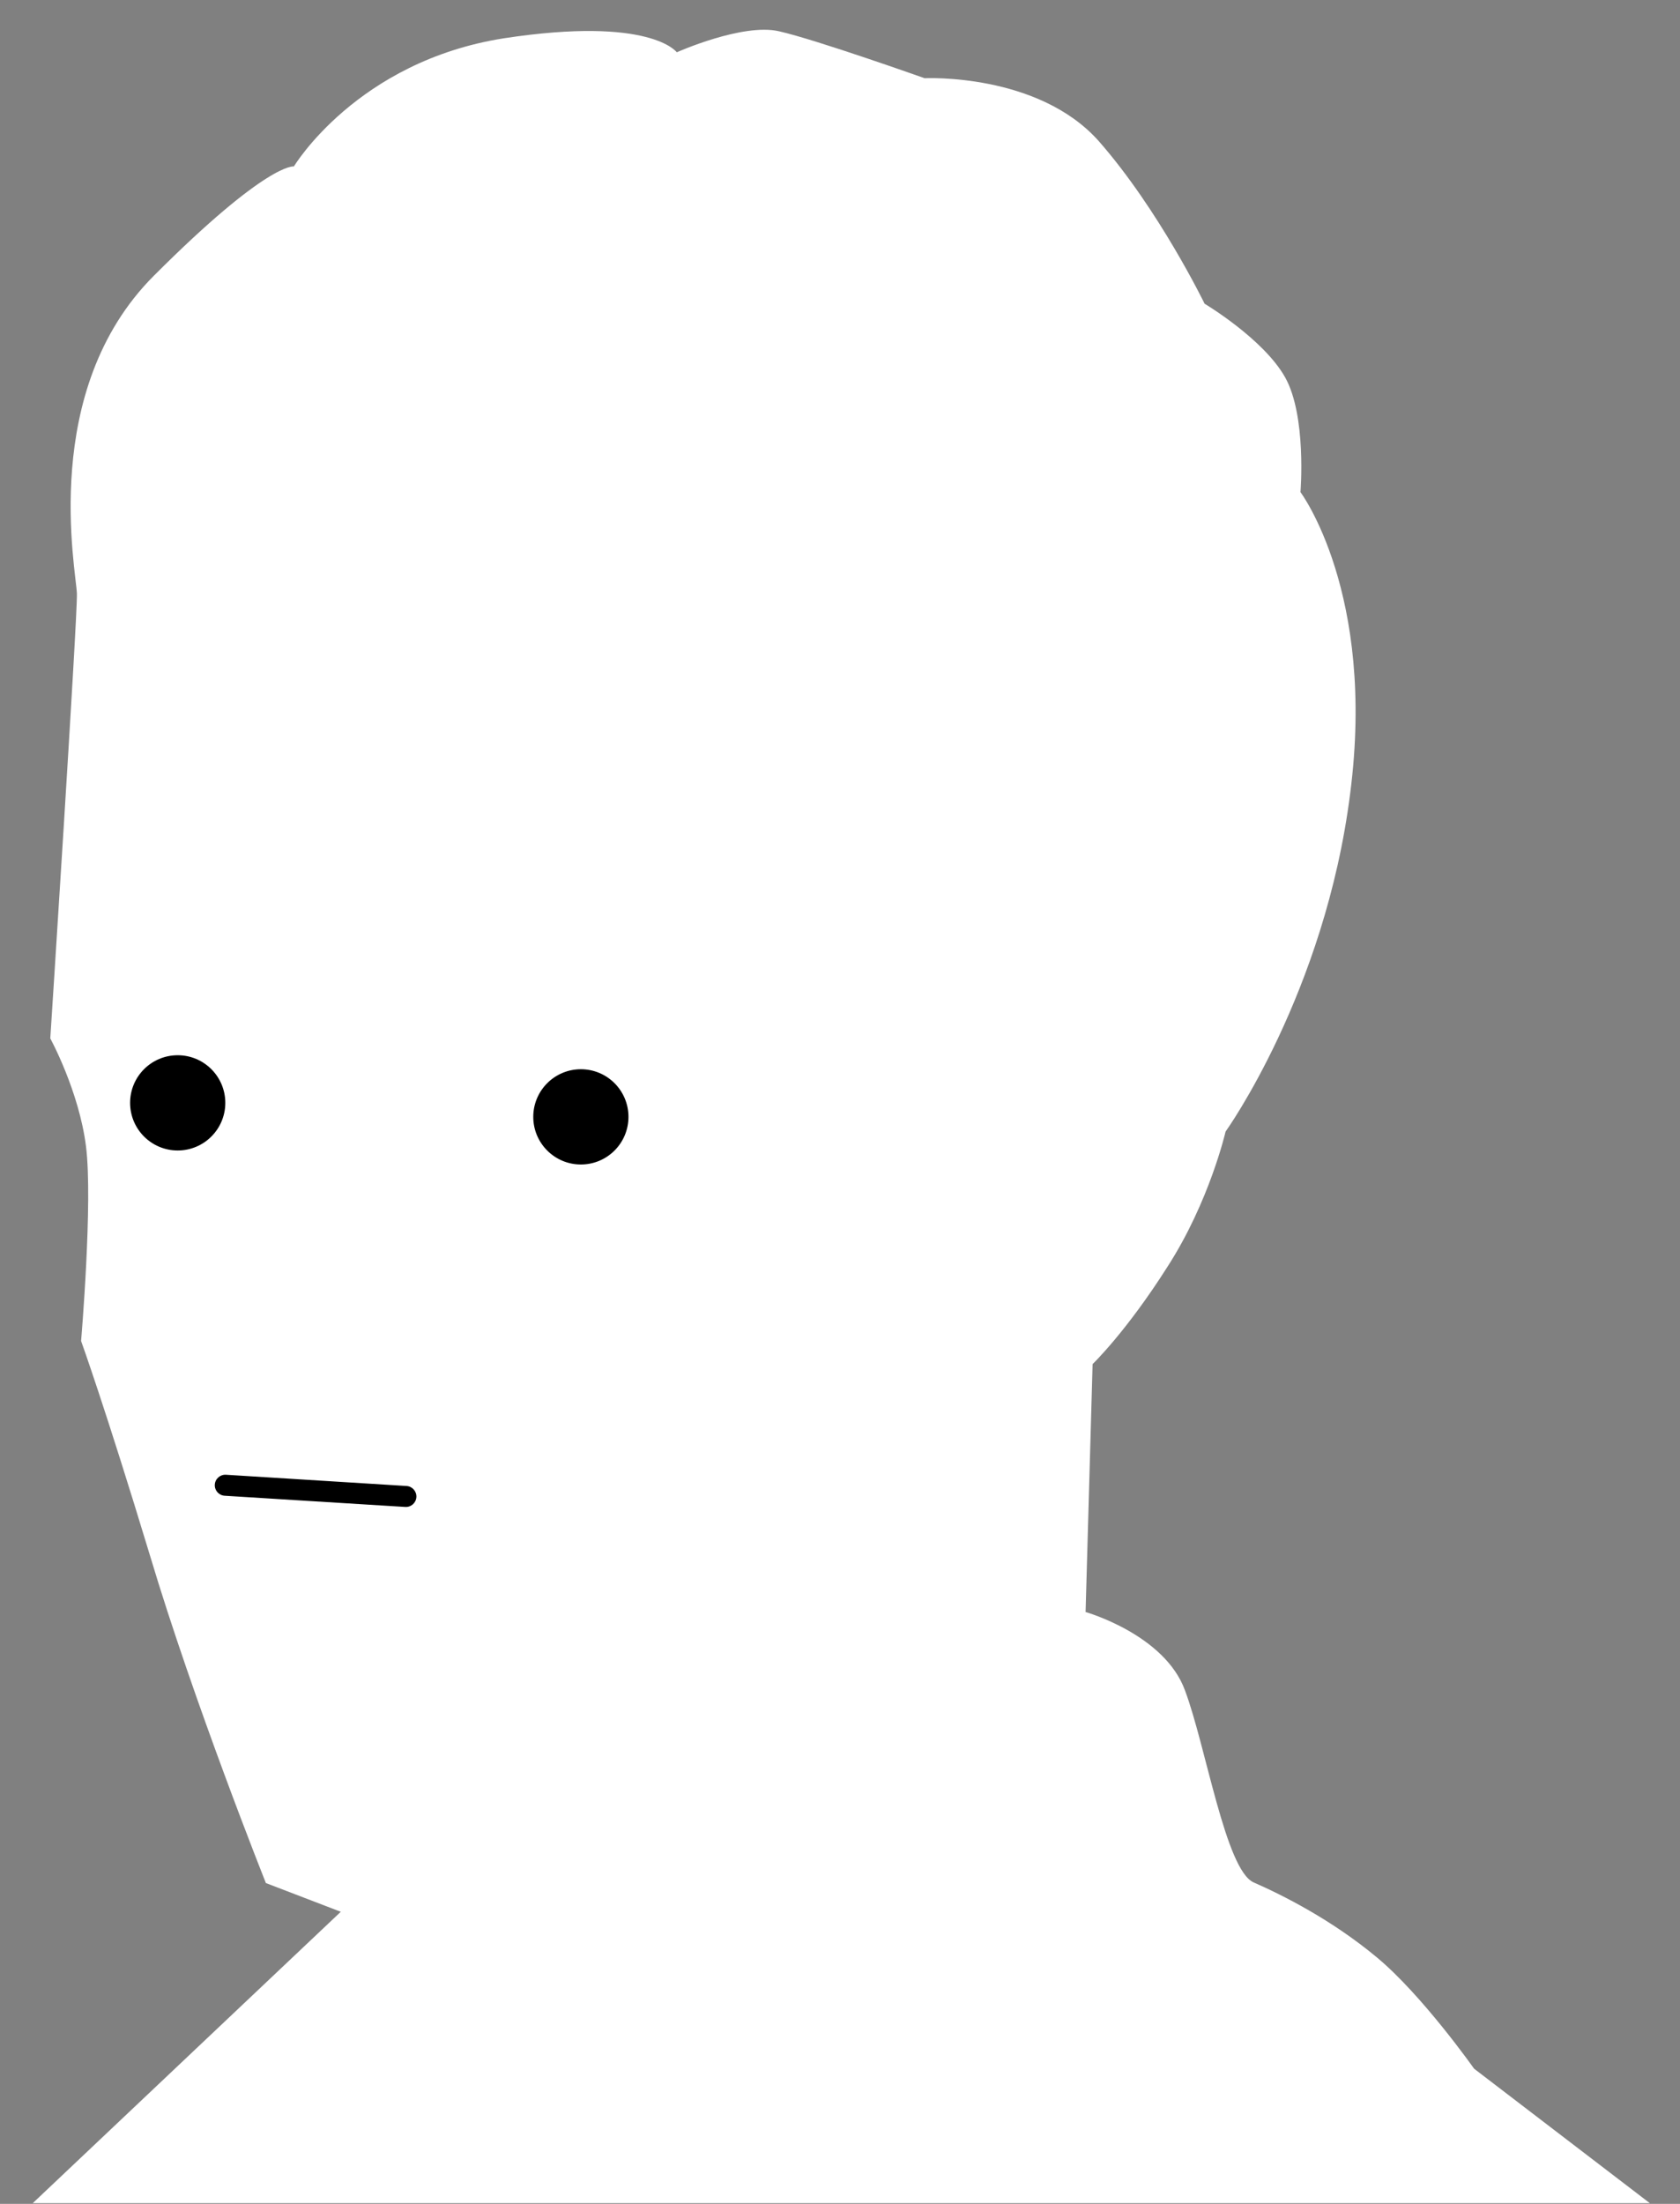 <svg width="45" height="59" viewBox="0 0 45 59" fill="none" xmlns="http://www.w3.org/2000/svg">
<rect x="0" y="0" width="45" height="59" fill="#808080" stroke="none"/>
<path d="M2.303 30.687C2.491 32.169 2.172 35.9 2.172 35.9C2.172 35.9 2.81 37.662 4.01 41.619C5.191 45.575 7.122 50.412 7.122 50.412L9.128 51.181L0.878 58.981H44.191L39.484 55.381C39.484 55.381 38.097 53.412 36.878 52.4C35.66 51.387 34.347 50.731 33.578 50.394C32.828 50.056 32.303 46.756 31.741 45.256C31.197 43.756 29.078 43.156 29.078 43.156L29.266 36.519C29.266 36.519 30.166 35.656 31.272 33.912C32.397 32.169 32.828 30.294 32.828 30.294C32.828 30.294 35.491 26.581 36.166 21.237C36.859 15.875 34.834 13.175 34.834 13.175C34.834 13.175 35.003 11.131 34.422 10.1C33.841 9.069 32.266 8.131 32.266 8.131C32.266 8.131 31.047 5.619 29.434 3.781C27.803 1.944 24.766 2.094 24.766 2.094C24.766 2.094 21.86 1.062 20.866 0.837C19.891 0.612 18.128 1.4 18.128 1.4C18.128 1.4 17.434 0.425 13.497 1.025C9.56 1.644 7.872 4.456 7.872 4.456C7.872 4.456 7.178 4.325 4.122 7.381C1.047 10.456 2.041 15.275 2.06 15.894C2.078 16.512 1.347 27.8 1.347 27.8C1.347 27.8 2.116 29.206 2.303 30.687Z" fill="white"/>
<path fill-rule="evenodd" clip-rule="evenodd" d="M5.754 39.745C5.763 39.59 5.897 39.472 6.052 39.481L10.889 39.782C11.044 39.791 11.162 39.925 11.153 40.08C11.143 40.235 11.01 40.353 10.855 40.343L6.017 40.043C5.862 40.033 5.744 39.9 5.754 39.745Z" fill="black"/>
<path d="M15.559 31.175C16.264 31.175 16.834 30.604 16.834 29.9C16.834 29.196 16.264 28.625 15.559 28.625C14.855 28.625 14.284 29.196 14.284 29.9C14.284 30.604 14.855 31.175 15.559 31.175Z" fill="black"/>
<path d="M4.76 30.8C5.464 30.8 6.035 30.229 6.035 29.525C6.035 28.821 5.464 28.25 4.76 28.25C4.055 28.25 3.485 28.821 3.485 29.525C3.485 30.229 4.055 30.8 4.76 30.8Z" fill="black"/>
</svg>
